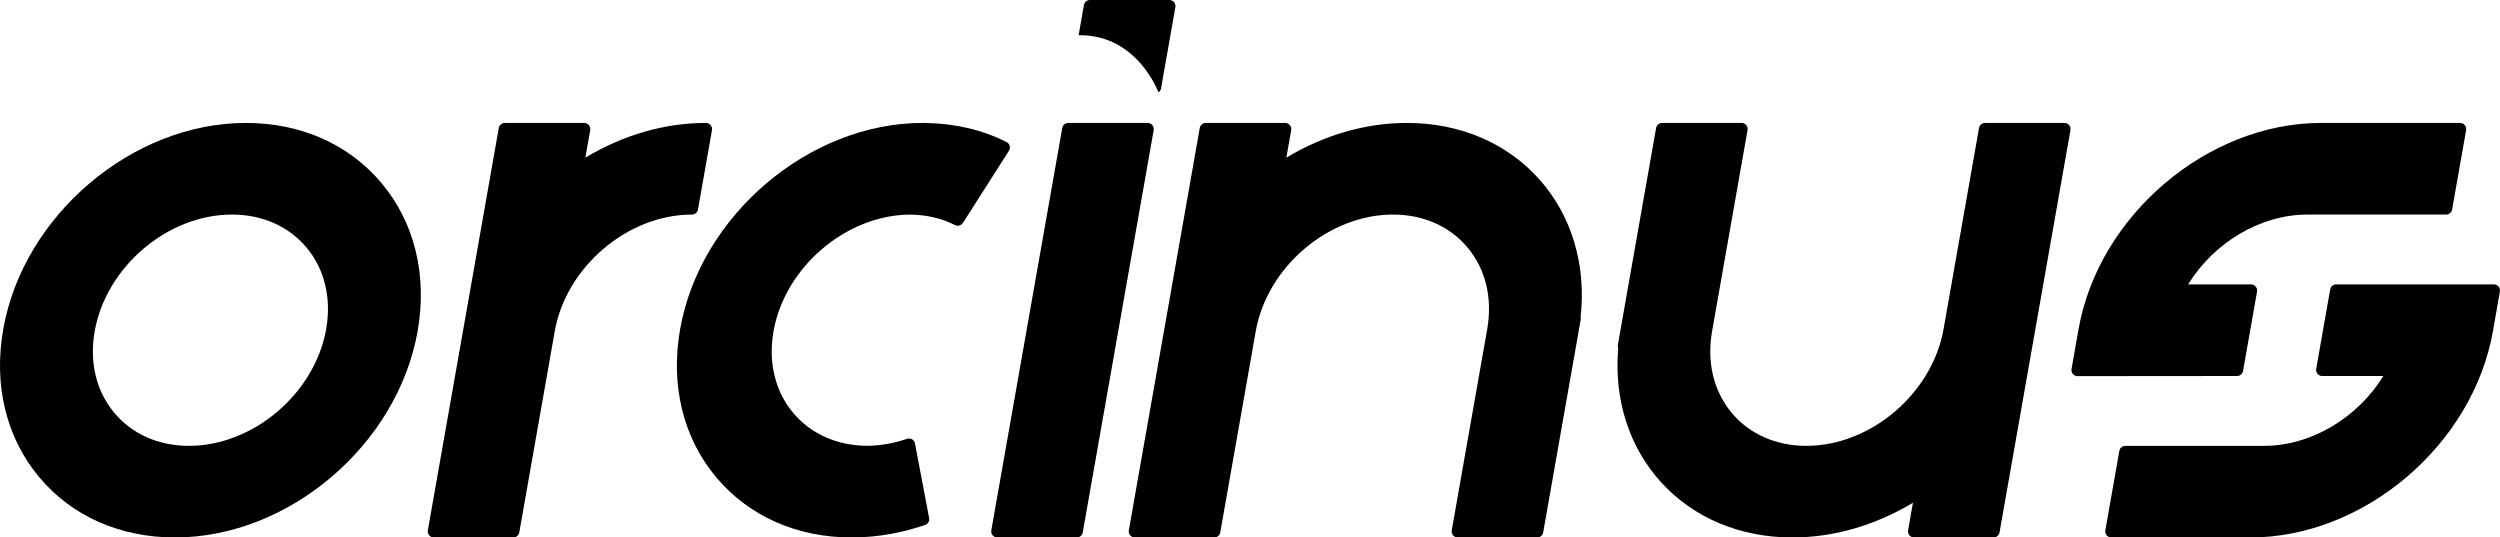 <?xml version="1.0" encoding="UTF-8" standalone="no"?>
<!-- Generator: Adobe Illustrator 17.0.0, SVG Export Plug-In . SVG Version: 6.00 Build 0)  -->

<svg
   xmlns:dc="http://purl.org/dc/elements/1.1/"
   xmlns:cc="http://creativecommons.org/ns#"
   xmlns:rdf="http://www.w3.org/1999/02/22-rdf-syntax-ns#"
   xmlns:svg="http://www.w3.org/2000/svg"
   xmlns="http://www.w3.org/2000/svg"
   xmlns:sodipodi="http://sodipodi.sourceforge.net/DTD/sodipodi-0.dtd"
   xmlns:inkscape="http://www.inkscape.org/namespaces/inkscape"
   version="1.1"
   id="Layer_1"
   x="0px"
   y="0px"
   width="800.199"
   height="172.037"
   viewBox="0 0 720.179 154.833"
   enable-background="new 0 0 720 720"
   xml:space="preserve"
   sodipodi:docname="OrcinusFix_Logotype_black.svg"
   inkscape:version="0.92.1 unknown"><defs
     id="defs25" /><sodipodi:namedview
     pagecolor="#ffffff"
     bordercolor="#666666"
     borderopacity="1"
     objecttolerance="10"
     gridtolerance="10"
     guidetolerance="10"
     inkscape:pageopacity="0"
     inkscape:pageshadow="2"
     inkscape:window-width="1200"
     inkscape:window-height="1899"
     id="namedview23"
     showgrid="false"
     inkscape:zoom="1.4468316"
     inkscape:cx="300.82145"
     inkscape:cy="-61.231601"
     inkscape:window-x="1366"
     inkscape:window-y="21"
     inkscape:window-maximized="1"
     inkscape:current-layer="Layer_1"
     fit-margin-top="1"
     fit-margin-left="1"
     fit-margin-bottom="1"
     fit-margin-right="1" /><path
     inkscape:connector-curvature="0"
     id="path2"
     d="m 70.836,35.413 c -32.768,0 -64.126,26.649 -69.9,59.404 -2.848,16.144 0.852,31.311 10.416,42.71 9.364,11.16 23.231,17.305 39.048,17.305 32.767,0 64.124,-26.649 69.9,-59.404 2.848,-16.144 -0.852,-31.313 -10.418,-42.71 C 100.518,41.559 86.651,35.413 70.836,35.413 Z M 93.958,94.817 c -3.27,18.538 -21.002,33.619 -39.526,33.619 -8.723,0 -16.348,-3.361 -21.469,-9.466 -5.243,-6.247 -7.262,-14.607 -5.687,-23.542 3.269,-18.537 20.998,-33.619 39.524,-33.619 8.723,0 16.348,3.361 21.469,9.464 5.244,6.249 7.263,14.609 5.689,23.544 z"
     style="fill:#000000;fill-opacity:1;stroke-width:1" /><path
     inkscape:connector-curvature="0"
     id="path4"
     d="m 443.486,51.725 c -9.34,-10.519 -22.901,-16.312 -38.183,-16.312 -11.878,0 -23.81,3.444 -34.738,9.993 l 1.397,-7.927 c 0.091,-0.512 -0.05,-1.038 -0.385,-1.437 -0.333,-0.399 -0.827,-0.629 -1.347,-0.629 h -22.877 c -0.854,0 -1.584,0.614 -1.732,1.454 L 325.184,152.766 c -0.091,0.512 0.05,1.038 0.385,1.437 0.333,0.399 0.827,0.629 1.347,0.629 h 22.877 c 0.854,0 1.584,-0.613 1.732,-1.454 l 10.218,-57.95 c 3.269,-18.537 20.998,-33.619 39.524,-33.619 8.723,0 16.348,3.361 21.469,9.464 5.243,6.248 7.262,14.609 5.688,23.543 L 418.206,152.766 c -0.091,0.512 0.05,1.038 0.385,1.437 0.333,0.399 0.827,0.629 1.347,0.629 h 22.877 c 0.854,0 1.584,-0.613 1.732,-1.454 l 10.808,-61.297 c 0.04,-0.217 0.026,-0.435 -0.026,-0.644 1.666,-15.141 -2.53,-29.225 -11.843,-39.712 z"
     style="fill:#000000;fill-opacity:1;stroke-width:1" /><path
     inkscape:connector-curvature="0"
     id="path6"
     d="m 290.859,42.023 c -0.132,-0.479 -0.461,-0.882 -0.906,-1.105 -7.022,-3.528 -14.865,-5.374 -23.313,-5.485 -0.082,-0.012 -0.167,-0.019 -0.253,-0.019 l -0.357,0.005 c -0.022,-0.002 -0.18,-0.005 -0.203,-0.005 -32.768,0 -64.126,26.649 -69.9,59.404 -2.848,16.144 0.852,31.311 10.416,42.71 9.364,11.16 23.231,17.305 39.048,17.305 l 0.359,-0.005 c 0.024,0.002 0.177,0.005 0.201,0.005 0.076,0 0.15,-0.005 0.223,-0.014 6.8,-0.088 13.636,-1.297 20.323,-3.597 0.827,-0.284 1.32,-1.133 1.157,-1.992 l -4.071,-21.485 c -0.095,-0.502 -0.404,-0.937 -0.845,-1.194 -0.442,-0.256 -0.973,-0.311 -1.456,-0.141 -3.791,1.304 -7.683,1.981 -11.541,2.012 -8.658,-0.064 -16.219,-3.449 -21.289,-9.536 -5.193,-6.236 -7.19,-14.566 -5.623,-23.458 3.25,-18.433 20.897,-33.509 39.314,-33.609 4.729,0.046 9.096,1.06 12.978,3.013 0.806,0.406 1.787,0.134 2.274,-0.626 l 13.251,-20.77 c 0.268,-0.42 0.345,-0.932 0.213,-1.413 z"
     style="fill:#000000;fill-opacity:1;stroke-width:1" /><path
     inkscape:connector-curvature="0"
     id="path8"
     d="m 201.065,60.356 4.035,-22.877 c 0.091,-0.512 -0.05,-1.038 -0.385,-1.437 -0.333,-0.399 -0.827,-0.629 -1.347,-0.629 -11.878,0 -23.81,3.444 -34.738,9.993 l 1.397,-7.927 c 0.091,-0.512 -0.05,-1.038 -0.385,-1.437 -0.333,-0.399 -0.827,-0.629 -1.347,-0.629 H 145.419 c -0.854,0 -1.584,0.614 -1.732,1.454 L 123.25,152.766 c -0.091,0.512 0.05,1.038 0.385,1.437 0.333,0.399 0.827,0.629 1.347,0.629 h 22.877 c 0.854,0 1.584,-0.613 1.732,-1.454 l 10.218,-57.95 c 3.269,-18.537 20.998,-33.619 39.524,-33.619 0.854,0 1.585,-0.613 1.732,-1.453 z"
     style="fill:#000000;fill-opacity:1;stroke-width:1" /><path
     inkscape:connector-curvature="0"
     id="path10"
     d="m 331.962,36.042 c -0.333,-0.399 -0.827,-0.629 -1.347,-0.629 h -22.877 c -0.854,0 -1.584,0.614 -1.732,1.454 L 285.569,152.766 c -0.091,0.512 0.05,1.038 0.385,1.437 0.333,0.399 0.827,0.629 1.347,0.629 h 22.877 c 0.854,0 1.584,-0.613 1.732,-1.454 L 332.346,37.479 c 0.092,-0.512 -0.049,-1.038 -0.384,-1.437 z"
     style="fill:#000000;fill-opacity:1;stroke-width:1" /><path
     inkscape:connector-curvature="0"
     id="path12"
     d="m 594.71,35.413 h -22.877 c -0.854,0 -1.584,0.614 -1.732,1.454 l -10.218,57.95 c -3.27,18.538 -21.002,33.619 -39.526,33.619 -8.723,0 -16.348,-3.361 -21.469,-9.466 -5.243,-6.247 -7.262,-14.607 -5.687,-23.542 l 10.218,-57.95 c 0.091,-0.512 -0.05,-1.038 -0.385,-1.437 -0.333,-0.399 -0.827,-0.629 -1.347,-0.629 h -22.877 c -0.854,0 -1.584,0.614 -1.732,1.454 l -11.014,62.462 c -0.058,0.327 -0.022,0.656 0.098,0.957 -1.255,14.755 3.098,28.429 12.299,38.586 9.325,10.292 22.772,15.96 37.862,15.96 11.877,0 23.808,-3.444 34.738,-9.993 l -1.397,7.927 c -0.091,0.512 0.05,1.038 0.385,1.437 0.333,0.399 0.827,0.629 1.347,0.629 h 22.877 c 0.854,0 1.584,-0.613 1.732,-1.454 L 596.441,37.478 c 0.091,-0.512 -0.05,-1.038 -0.385,-1.437 -0.332,-0.398 -0.825,-0.628 -1.346,-0.628 z"
     style="fill:#000000;fill-opacity:1;stroke-width:1" /><path
     inkscape:connector-curvature="0"
     id="path14"
     d="m 719.767,82.552 c -0.333,-0.399 -0.827,-0.629 -1.347,-0.629 H 672.995 c -0.854,0 -1.584,0.613 -1.732,1.454 l -4.033,22.877 c -0.091,0.512 0.05,1.038 0.385,1.437 0.333,0.399 0.827,0.629 1.347,0.629 l 17.611,0.002 c -7.483,12.136 -20.923,20.114 -34.303,20.114 h -40.017 c -0.854,0 -1.584,0.614 -1.732,1.454 l -4.033,22.877 c -0.091,0.512 0.05,1.038 0.385,1.437 0.333,0.399 0.827,0.629 1.347,0.629 h 40.017 c 32.767,0 64.124,-26.649 69.9,-59.405 l 2.016,-11.438 c 0.091,-0.514 -0.05,-1.04 -0.386,-1.438 z"
     style="fill:#000000;fill-opacity:1;stroke-width:1" /><path
     inkscape:connector-curvature="0"
     id="path16"
     d="m 646.159,106.865 4.033,-22.877 c 0.091,-0.512 -0.05,-1.038 -0.385,-1.437 -0.333,-0.399 -0.827,-0.629 -1.347,-0.629 h -18.123 c 7.482,-12.136 20.923,-20.113 34.301,-20.113 h 40.017 c 0.854,0 1.584,-0.613 1.732,-1.454 l 4.035,-22.877 c 0.091,-0.512 -0.05,-1.038 -0.385,-1.437 -0.333,-0.399 -0.827,-0.629 -1.347,-0.629 h -40.017 c -32.768,0 -64.126,26.649 -69.9,59.404 l -2.024,11.476 c -0.091,0.512 0.05,1.04 0.385,1.438 0.333,0.397 0.827,0.627 1.347,0.627 h 0.002 l 45.946,-0.04 c 0.852,0.002 1.582,-0.612 1.73,-1.452 z"
     style="fill:#000000;fill-opacity:1;stroke-width:1" /><path
     inkscape:connector-curvature="0"
     id="path18"
     d="m 338.206,0.629 c -0.333,-0.399 -0.827,-0.629 -1.347,-0.629 h -22.877 c -0.854,0 -1.584,0.613 -1.732,1.454 l -1.533,8.693 c 0.133,0 0.25,0 0.385,0 14.86,0 21.224,13.043 22.634,16.45 0.368,-0.26 0.644,-0.644 0.727,-1.115 l 4.13,-23.416 c 0.089,-0.512 -0.052,-1.038 -0.387,-1.437 z"
     style="fill:#000000;fill-opacity:1;stroke-width:1" /></svg>